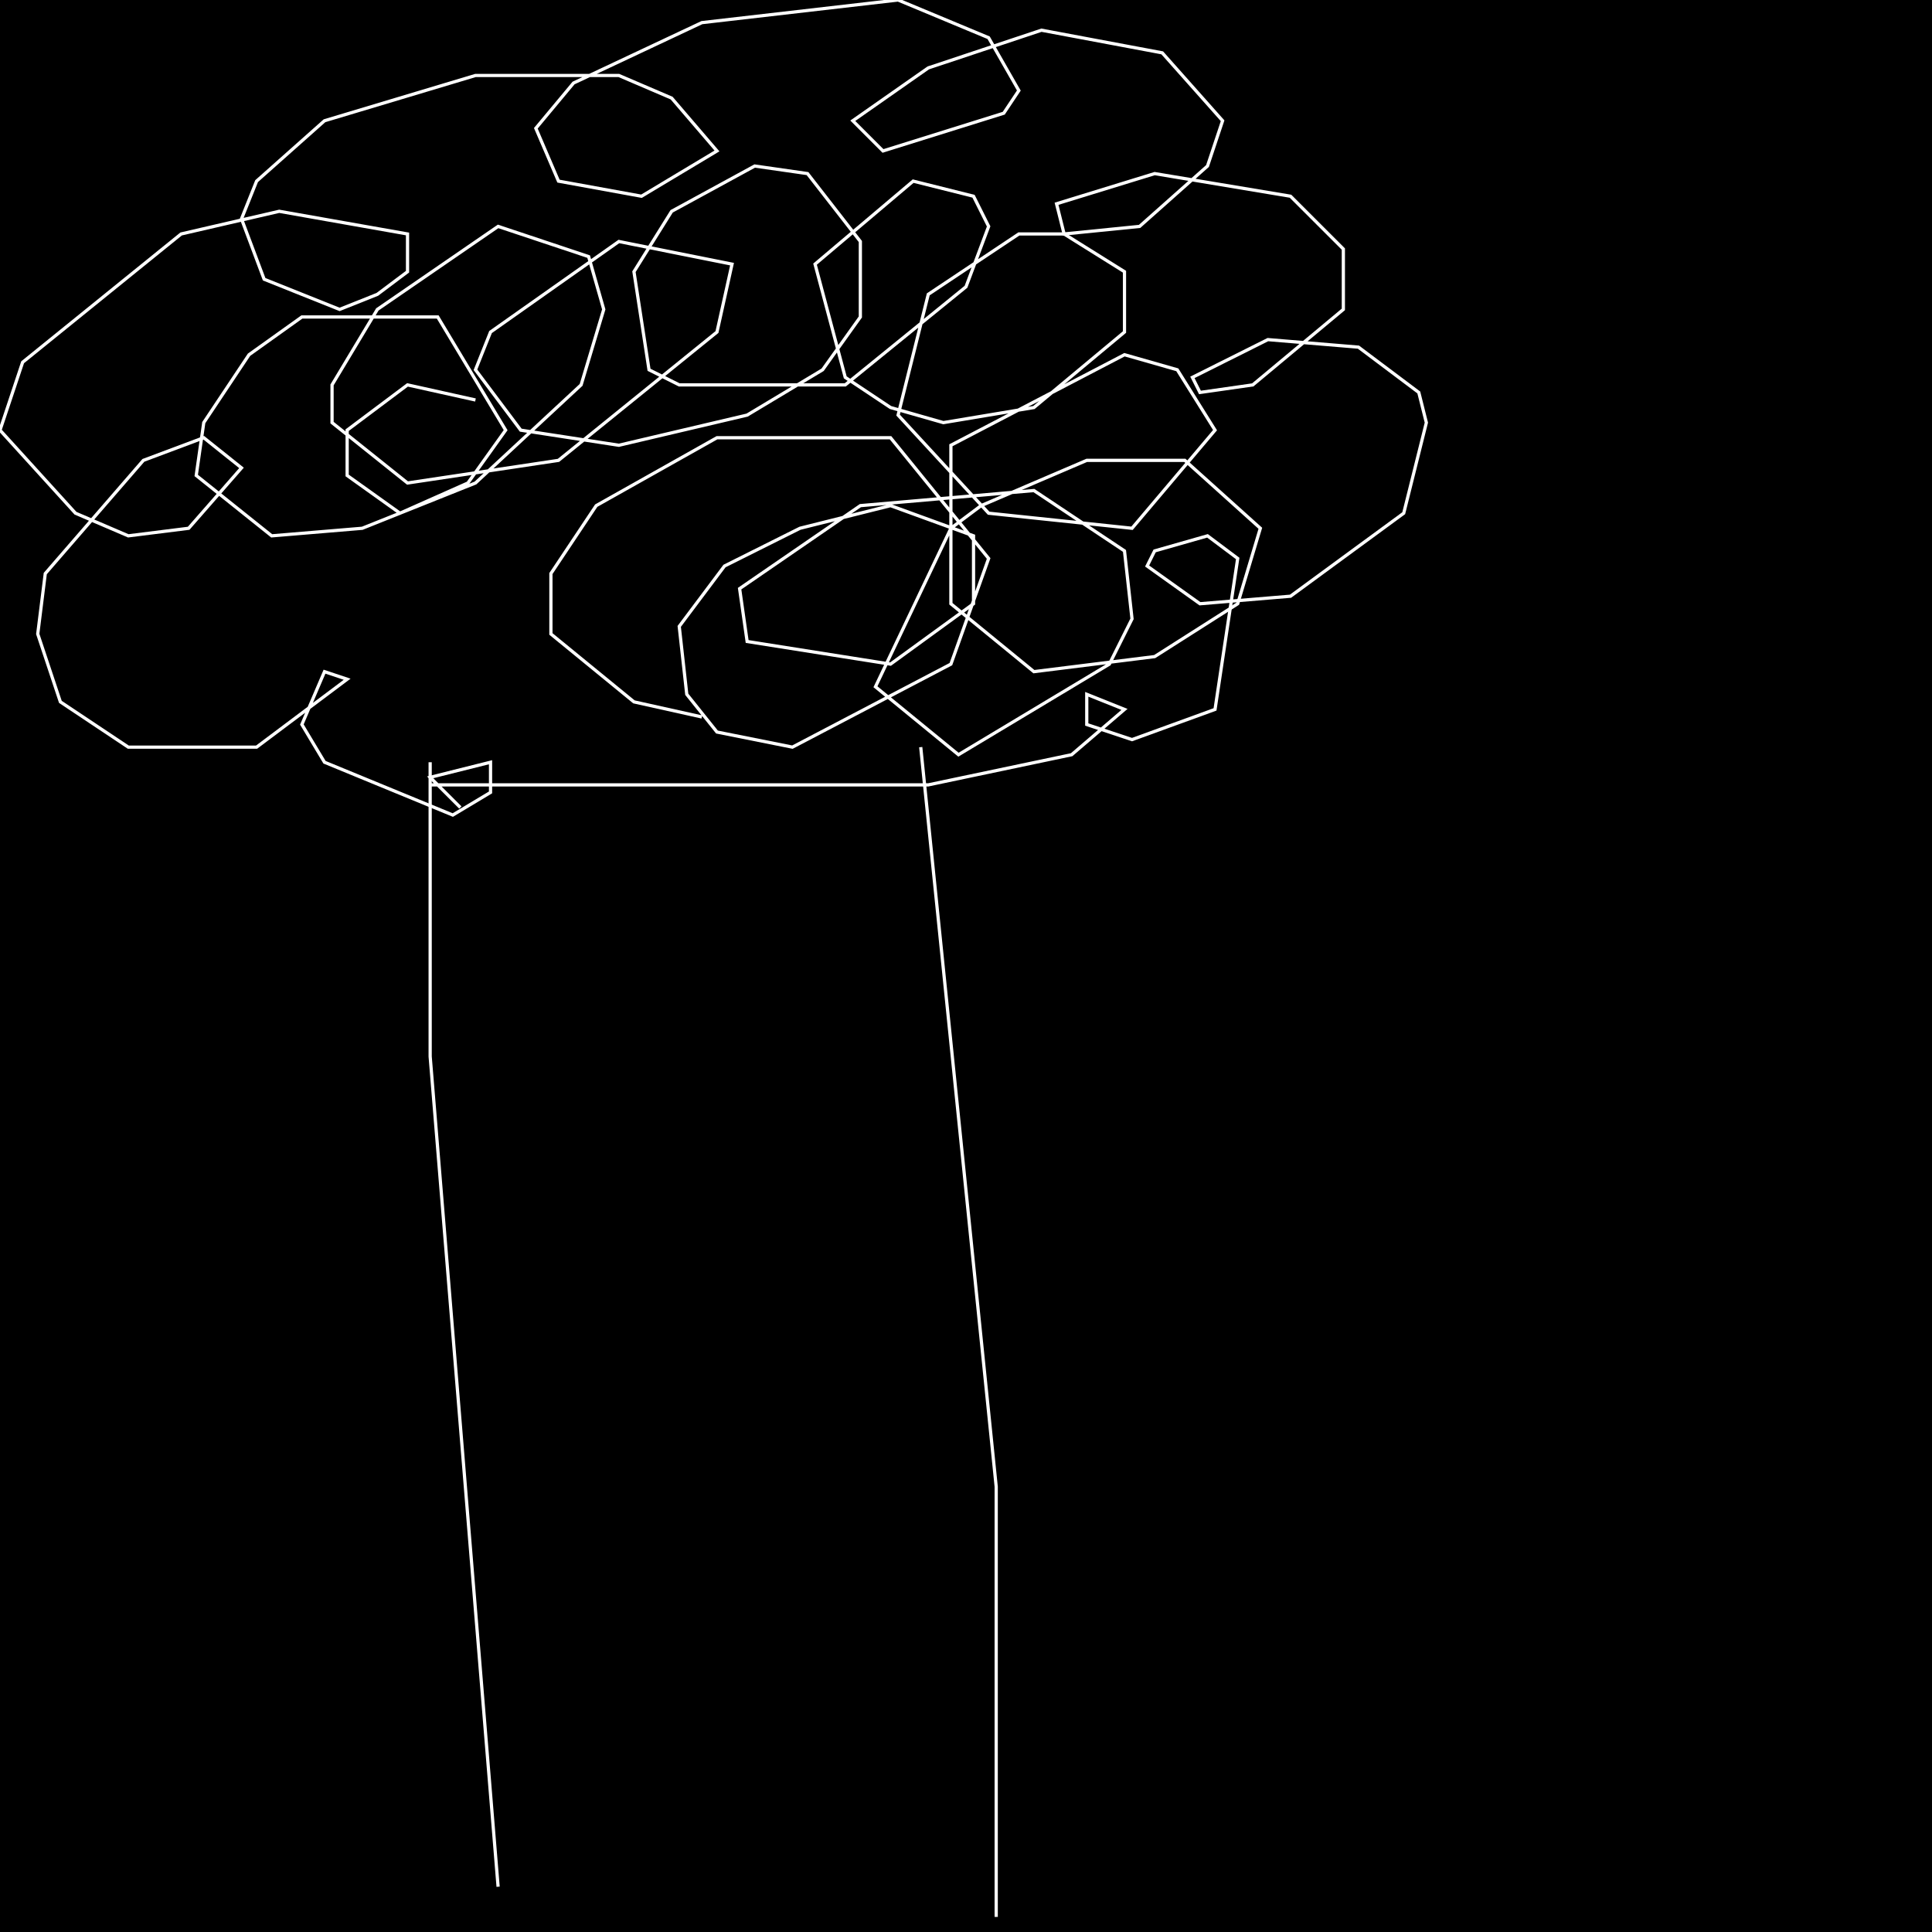 <?xml version="1.0" encoding="UTF-8" standalone="no"?>
<!--Created with ndjsontosvg (https:https://github.com/thompson318/ndjsontosvg) 
	from the simplified Google quickdraw data set. key_id = 4711029143502848-->
<svg width="600" height="600"
	xmlns="http://www.w3.org/2000/svg">
	xmlns:ndjsontosvg="https://github.com/thompson318/ndjsontosvg"
	xmlns:quickdraw="https://quickdraw.withgoogle.com/data"
	xmlns:scikit-surgery="https://doi.org/10.1007/s11548-020-02180-5">

	<rect width="100%" height="100%" fill="black" />
	<path d = "M 133.59 236.72 L 133.59 328.12 L 154.69 585.94" stroke="white" fill="transparent"/>
	<path d = "M 285.94 232.03 L 309.38 461.72 L 309.38 595.31" stroke="white" fill="transparent"/>
	<path d = "M 133.59 243.75 L 288.28 243.75 L 332.81 234.38 L 349.22 220.31 L 337.50 215.62 L 337.50 225.00 L 351.56 229.69 L 377.34 220.31 L 384.38 173.44 L 375.00 166.41 L 358.59 171.09 L 356.25 175.78 L 372.66 187.50 L 400.78 185.16 L 435.94 159.38 L 442.97 131.25 L 440.62 121.88 L 421.88 107.81 L 393.75 105.47 L 370.31 117.19 L 372.66 121.88 L 389.06 119.53 L 417.19 96.09 L 417.19 77.34 L 400.78 60.94 L 358.59 53.91 L 328.12 63.28 L 330.47 72.66 L 353.91 70.31 L 375.00 51.56 L 379.69 37.50 L 360.94 16.41 L 323.44 9.38 L 288.28 21.09 L 264.84 37.50 L 274.22 46.88 L 311.72 35.16 L 316.41 28.12 L 307.03 11.72 L 278.91 0.00 L 217.97 7.03 L 178.12 25.78 L 166.41 39.84 L 173.44 56.25 L 199.22 60.94 L 222.66 46.88 L 208.59 30.47 L 192.19 23.44 L 147.66 23.44 L 100.78 37.50 L 79.69 56.25 L 75.00 67.97 L 82.03 86.72 L 105.47 96.09 L 117.19 91.41 L 126.56 84.38 L 126.56 72.66 L 86.72 65.62 L 56.25 72.66 L 7.03 112.50 L 0.00 133.59 L 23.44 159.38 L 39.84 166.41 L 58.59 164.06 L 75.00 145.31 L 63.28 135.94 L 44.53 142.97 L 14.06 178.12 L 11.72 196.88 L 18.75 217.97 L 39.84 232.03 L 79.69 232.03 L 107.81 210.94 L 100.78 208.59 L 93.75 225.00 L 100.78 236.72 L 140.62 253.12 L 152.34 246.09 L 152.34 236.72 L 133.59 241.41 L 142.97 250.78" stroke="white" fill="transparent"/>
	<path d = "M 147.66 124.22 L 126.56 119.53 L 107.81 133.59 L 107.81 147.66 L 124.22 159.38 L 145.31 150.00 L 157.03 133.59 L 135.94 98.44 L 93.75 98.44 L 77.34 110.16 L 63.28 131.25 L 60.94 147.66 L 84.38 166.41 L 112.50 164.06 L 147.66 150.00 L 180.47 119.53 L 187.50 96.09 L 182.81 79.69 L 154.69 70.31 L 117.19 96.09 L 103.12 119.53 L 103.12 131.25 L 126.56 150.00 L 173.44 142.97 L 222.66 103.12 L 227.34 82.03 L 192.19 75.00 L 152.34 103.12 L 147.66 114.84 L 161.72 133.59 L 192.19 138.28 L 232.03 128.91 L 255.47 114.84 L 267.19 98.44 L 267.19 75.00 L 250.78 53.91 L 234.38 51.56 L 208.59 65.62 L 196.88 84.38 L 201.56 114.84 L 210.94 119.53 L 262.50 119.53 L 300.00 89.06 L 307.03 70.31 L 302.34 60.94 L 283.59 56.25 L 253.12 82.03 L 262.50 117.19 L 276.56 126.56 L 292.97 131.25 L 321.09 126.56 L 349.22 103.12 L 349.22 84.38 L 330.47 72.66 L 316.41 72.66 L 288.28 91.41 L 278.91 128.91 L 307.03 159.38 L 351.56 164.06 L 377.34 133.59 L 365.62 114.84 L 349.22 110.16 L 295.31 138.28 L 295.31 187.50 L 321.09 208.59 L 358.59 203.91 L 384.38 187.50 L 391.41 164.06 L 367.97 142.97 L 337.50 142.97 L 304.69 157.03 L 295.31 164.06 L 271.88 213.28 L 297.66 234.38 L 344.53 206.25 L 351.56 192.19 L 349.22 171.09 L 321.09 152.34 L 267.19 157.03 L 229.69 182.81 L 232.03 199.22 L 276.56 206.25 L 302.34 187.50 L 302.34 166.41 L 276.56 157.03 L 248.44 164.06 L 225.00 175.78 L 210.94 194.53 L 213.28 215.62 L 222.66 227.34 L 246.09 232.03 L 295.31 206.25 L 307.03 173.44 L 276.56 135.94 L 222.66 135.94 L 185.16 157.03 L 171.09 178.12 L 171.09 196.88 L 196.88 217.97 L 217.97 222.66" stroke="white" fill="transparent"/>
</svg>